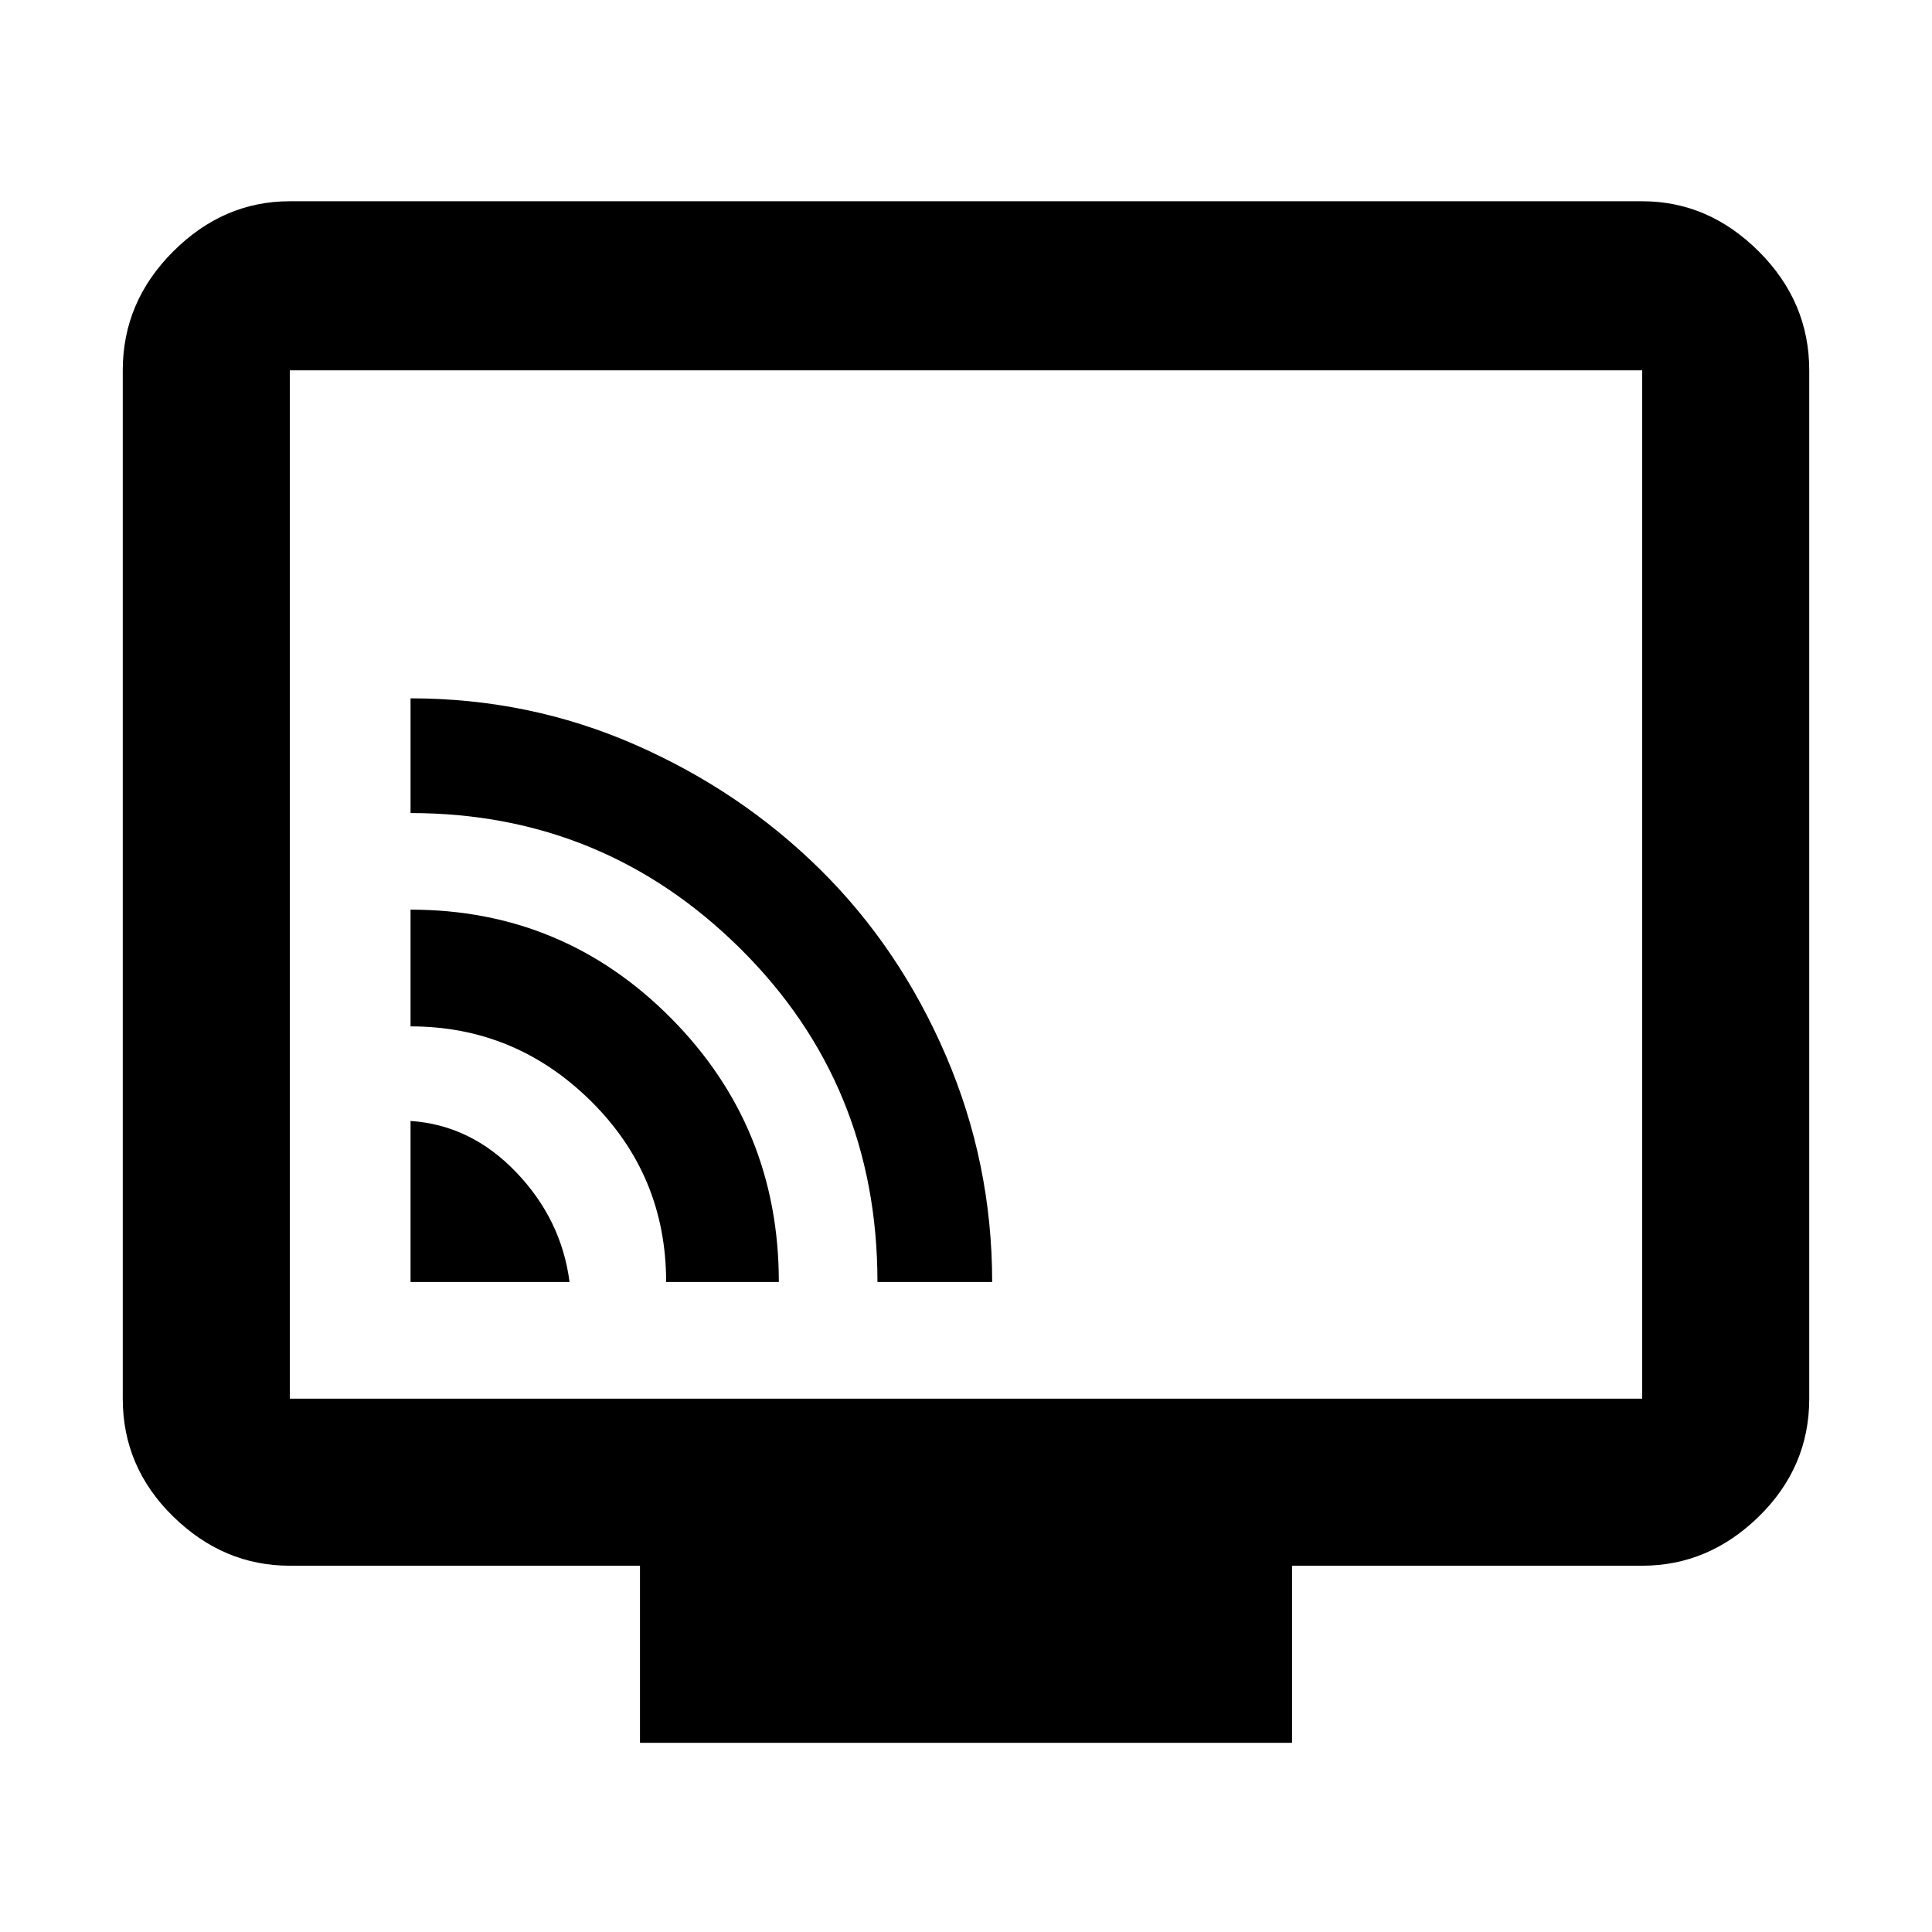 <svg xmlns="http://www.w3.org/2000/svg" height="48" width="48"><path d="M10.2 31.85h3.95q-.2-1.55-1.325-2.725T10.2 27.85Zm9.15 0q0-3.85-2.675-6.55Q14 22.6 10.2 22.6v2.9q2.6 0 4.475 1.85 1.875 1.85 1.875 4.5Zm5.3 0q0-2.95-1.15-5.625T20.375 21.6q-1.975-1.95-4.6-3.1-2.625-1.15-5.575-1.15v2.85q4.8 0 8.2 3.375 3.4 3.375 3.4 8.275ZM15.9 43.3v-4.4H7.2q-1.65 0-2.9-1.225T3.05 34.75V9.2q0-1.7 1.25-2.95Q5.55 5 7.2 5h33.6q1.65 0 2.9 1.25t1.25 2.95v25.55q0 1.7-1.25 2.925-1.25 1.225-2.9 1.225h-8.7v4.4Zm-8.7-8.55h33.6V9.2H7.2v25.55Zm0 0V9.2v25.55Z"/></svg>